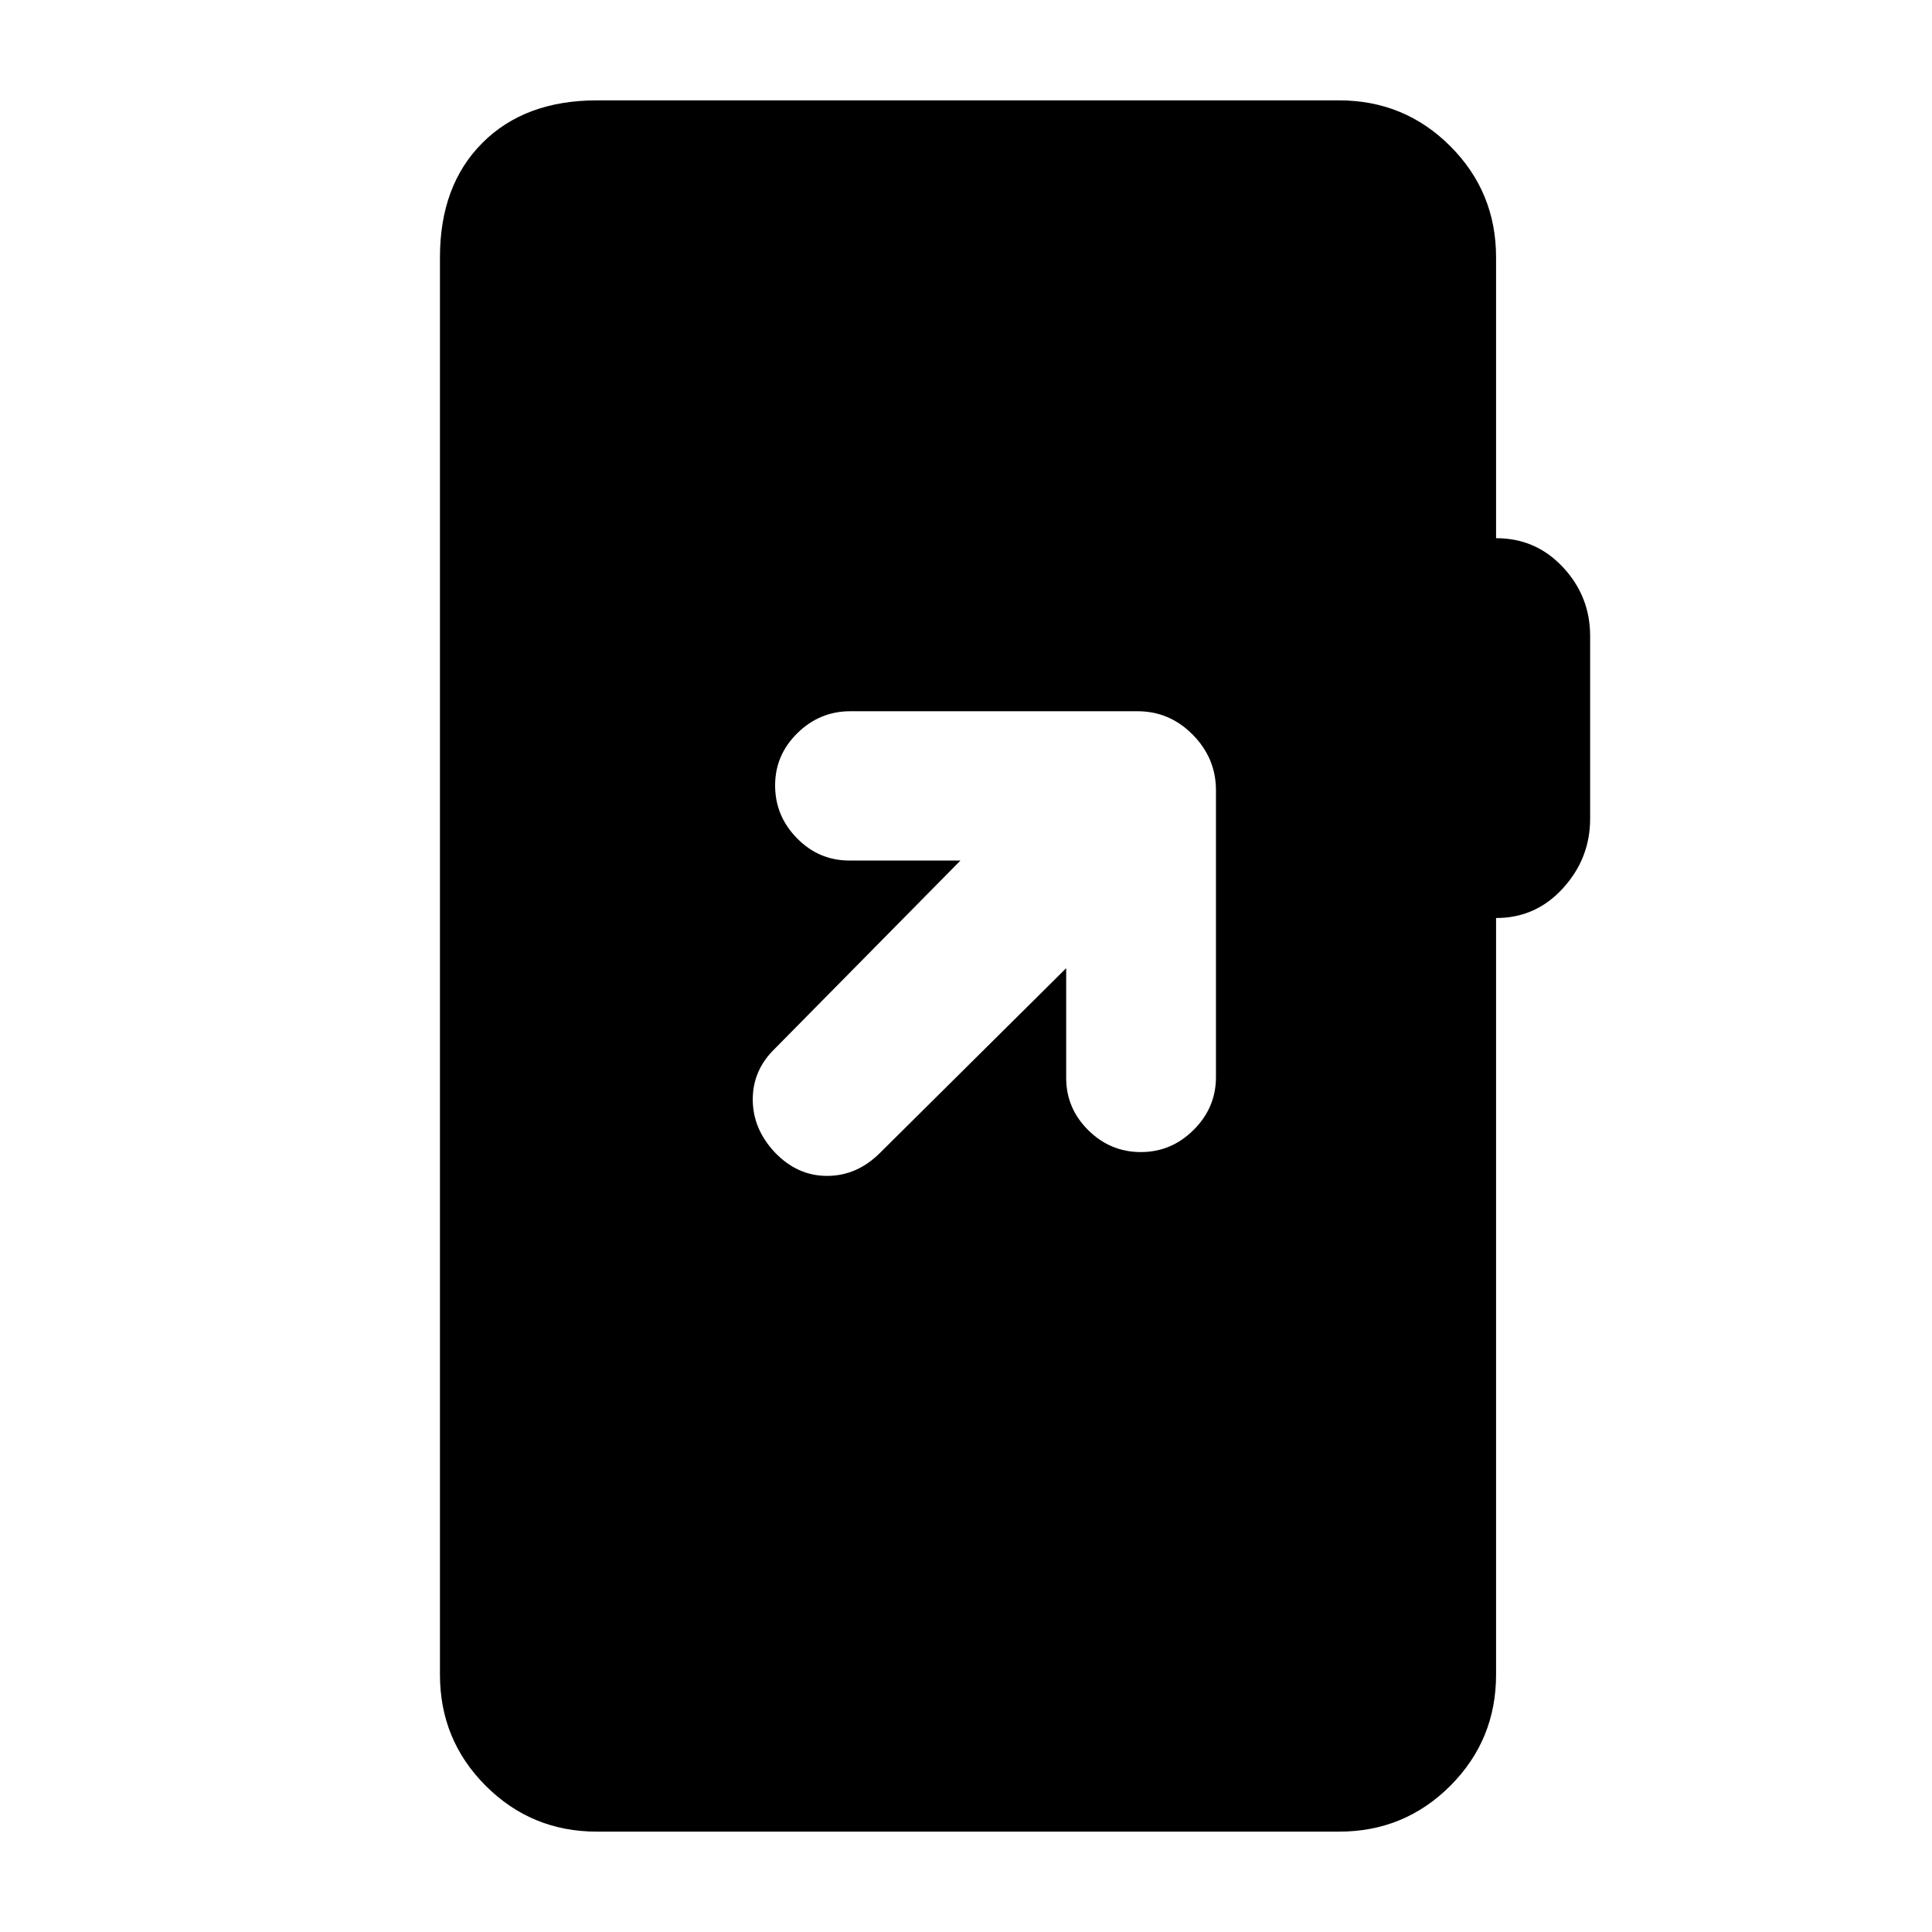 <svg xmlns="http://www.w3.org/2000/svg" height="20" viewBox="0 -960 960 960" width="20"><path d="M296.61-49.87q-32.48 0-55.24-22.76-22.76-22.76-22.76-55.24v-704.26q0-35.78 21.11-56.89t56.89-21.11h368.78q32.48 0 55.24 22.76 22.76 22.76 22.76 55.24v139.56q19.74-.04 33.24 14.42 13.5 14.45 13.5 34.17v90.81q0 19.71-13.5 34.54-13.5 14.83-33.24 14.78v375.98q0 32.48-22.76 55.24-22.76 22.76-55.24 22.76H296.61Zm233.17-429.04v54.51q0 15.14 10.99 26 10.98 10.86 26.13 10.86 15.14 0 26.22-11.03 11.08-11.03 11.08-26.24v-142.5q0-15.93-11.51-27.6-11.51-11.68-27.44-11.68H422.52q-15.22 0-26.29 10.87-11.08 10.86-11.08 26.01 0 15.14 10.86 26.22 10.86 11.08 26 11.08h55.25L385-438.91q-10.96 10.62-10.96 25.22t10.96 26.3q11.2 11.69 25.93 11.69t26.09-11.19l92.76-92.02Z"/></svg>